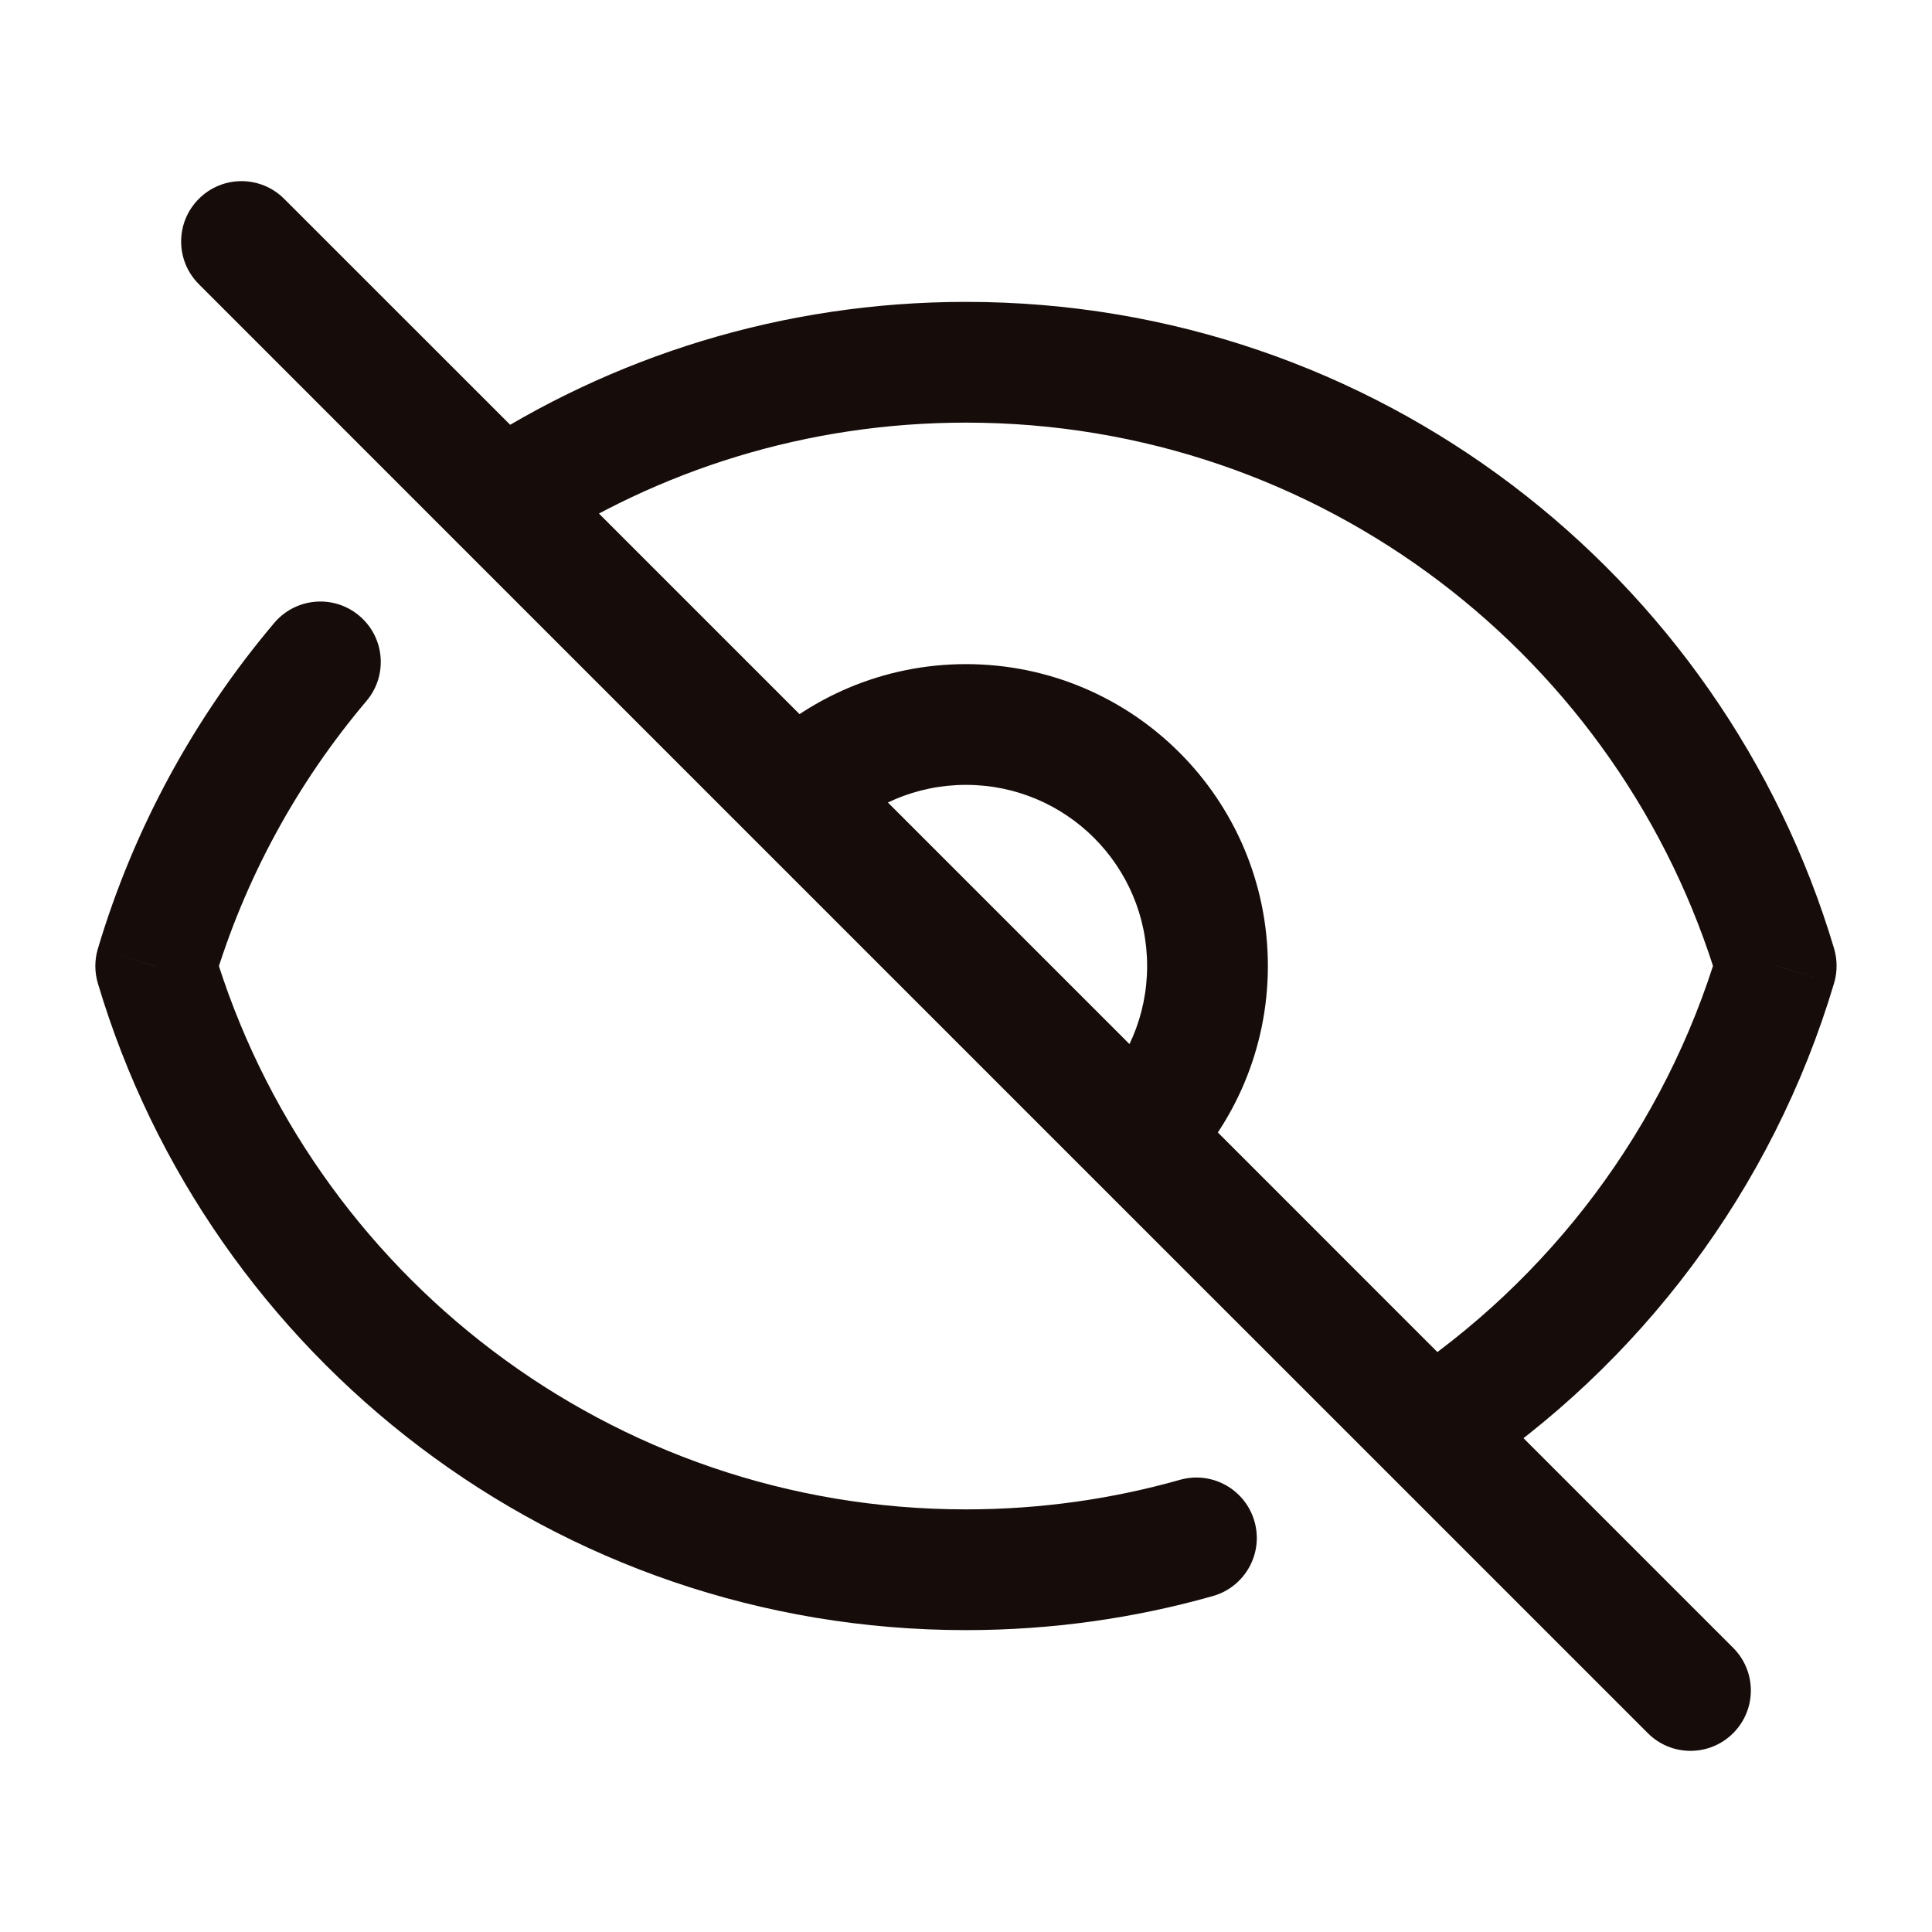<svg width="24" height="24" viewBox="0 0 24 24" fill="none" xmlns="http://www.w3.org/2000/svg">
<path d="M22.065 11.998L22.784 12.212C22.825 12.073 22.825 11.924 22.784 11.784L22.065 11.998ZM1.934 12.002L1.215 11.788C1.174 11.927 1.174 12.076 1.216 12.216L1.934 12.002ZM4.553 8.707C4.82 8.391 4.781 7.917 4.464 7.65C4.148 7.382 3.675 7.422 3.407 7.738L4.553 8.707ZM15.066 19.827C15.465 19.714 15.697 19.299 15.584 18.901C15.471 18.502 15.057 18.27 14.658 18.383L15.066 19.827ZM3.53 2.47C3.237 2.177 2.763 2.177 2.47 2.47C2.177 2.763 2.177 3.237 2.47 3.53L3.53 2.47ZM20.47 21.53C20.762 21.823 21.237 21.823 21.53 21.53C21.823 21.237 21.823 20.763 21.53 20.47L20.47 21.53ZM14.121 14.121L13.591 14.652L14.121 14.121ZM12 9.75C13.243 9.75 14.25 10.757 14.25 12H15.75C15.75 9.929 14.071 8.25 12 8.25V9.75ZM12 5.25C16.415 5.25 20.147 8.185 21.346 12.213L22.784 11.784C21.4 7.139 17.097 3.75 12 3.75V5.25ZM11.999 18.75C7.584 18.75 3.852 15.815 2.653 11.787L1.216 12.216C2.599 16.861 6.902 20.25 11.999 20.25V18.75ZM2.653 12.215C3.041 10.911 3.695 9.721 4.553 8.707L3.407 7.738C2.419 8.907 1.664 10.281 1.215 11.788L2.653 12.215ZM14.658 18.383C13.814 18.622 12.922 18.75 11.999 18.75V20.25C13.061 20.25 14.09 20.103 15.066 19.827L14.658 18.383ZM6.64 6.854C8.178 5.84 10.019 5.25 12 5.25V3.75C9.716 3.75 7.59 4.431 5.815 5.601L6.64 6.854ZM2.47 3.53L5.697 6.758L6.758 5.697L3.53 2.47L2.47 3.53ZM17.242 18.302L20.47 21.53L21.53 20.47L18.302 17.242L17.242 18.302ZM21.346 11.785C20.685 14.006 19.253 15.897 17.359 17.146L18.185 18.398C20.368 16.959 22.02 14.778 22.784 12.212L21.346 11.785ZM13.591 14.652L17.242 18.302L18.302 17.242L14.652 13.591L13.591 14.652ZM14.25 12C14.25 12.621 13.999 13.183 13.591 13.591L14.652 14.652C15.329 13.974 15.75 13.035 15.75 12H14.25ZM5.697 6.758L9.348 10.409L10.409 9.348L6.758 5.697L5.697 6.758ZM9.348 10.409L13.591 14.652L14.652 13.591L10.409 9.348L9.348 10.409ZM10.409 10.409C10.817 10.001 11.378 9.75 12 9.75V8.25C10.965 8.25 10.026 8.671 9.348 9.348L10.409 10.409Z" fill="#160D0A"/>
</svg>
